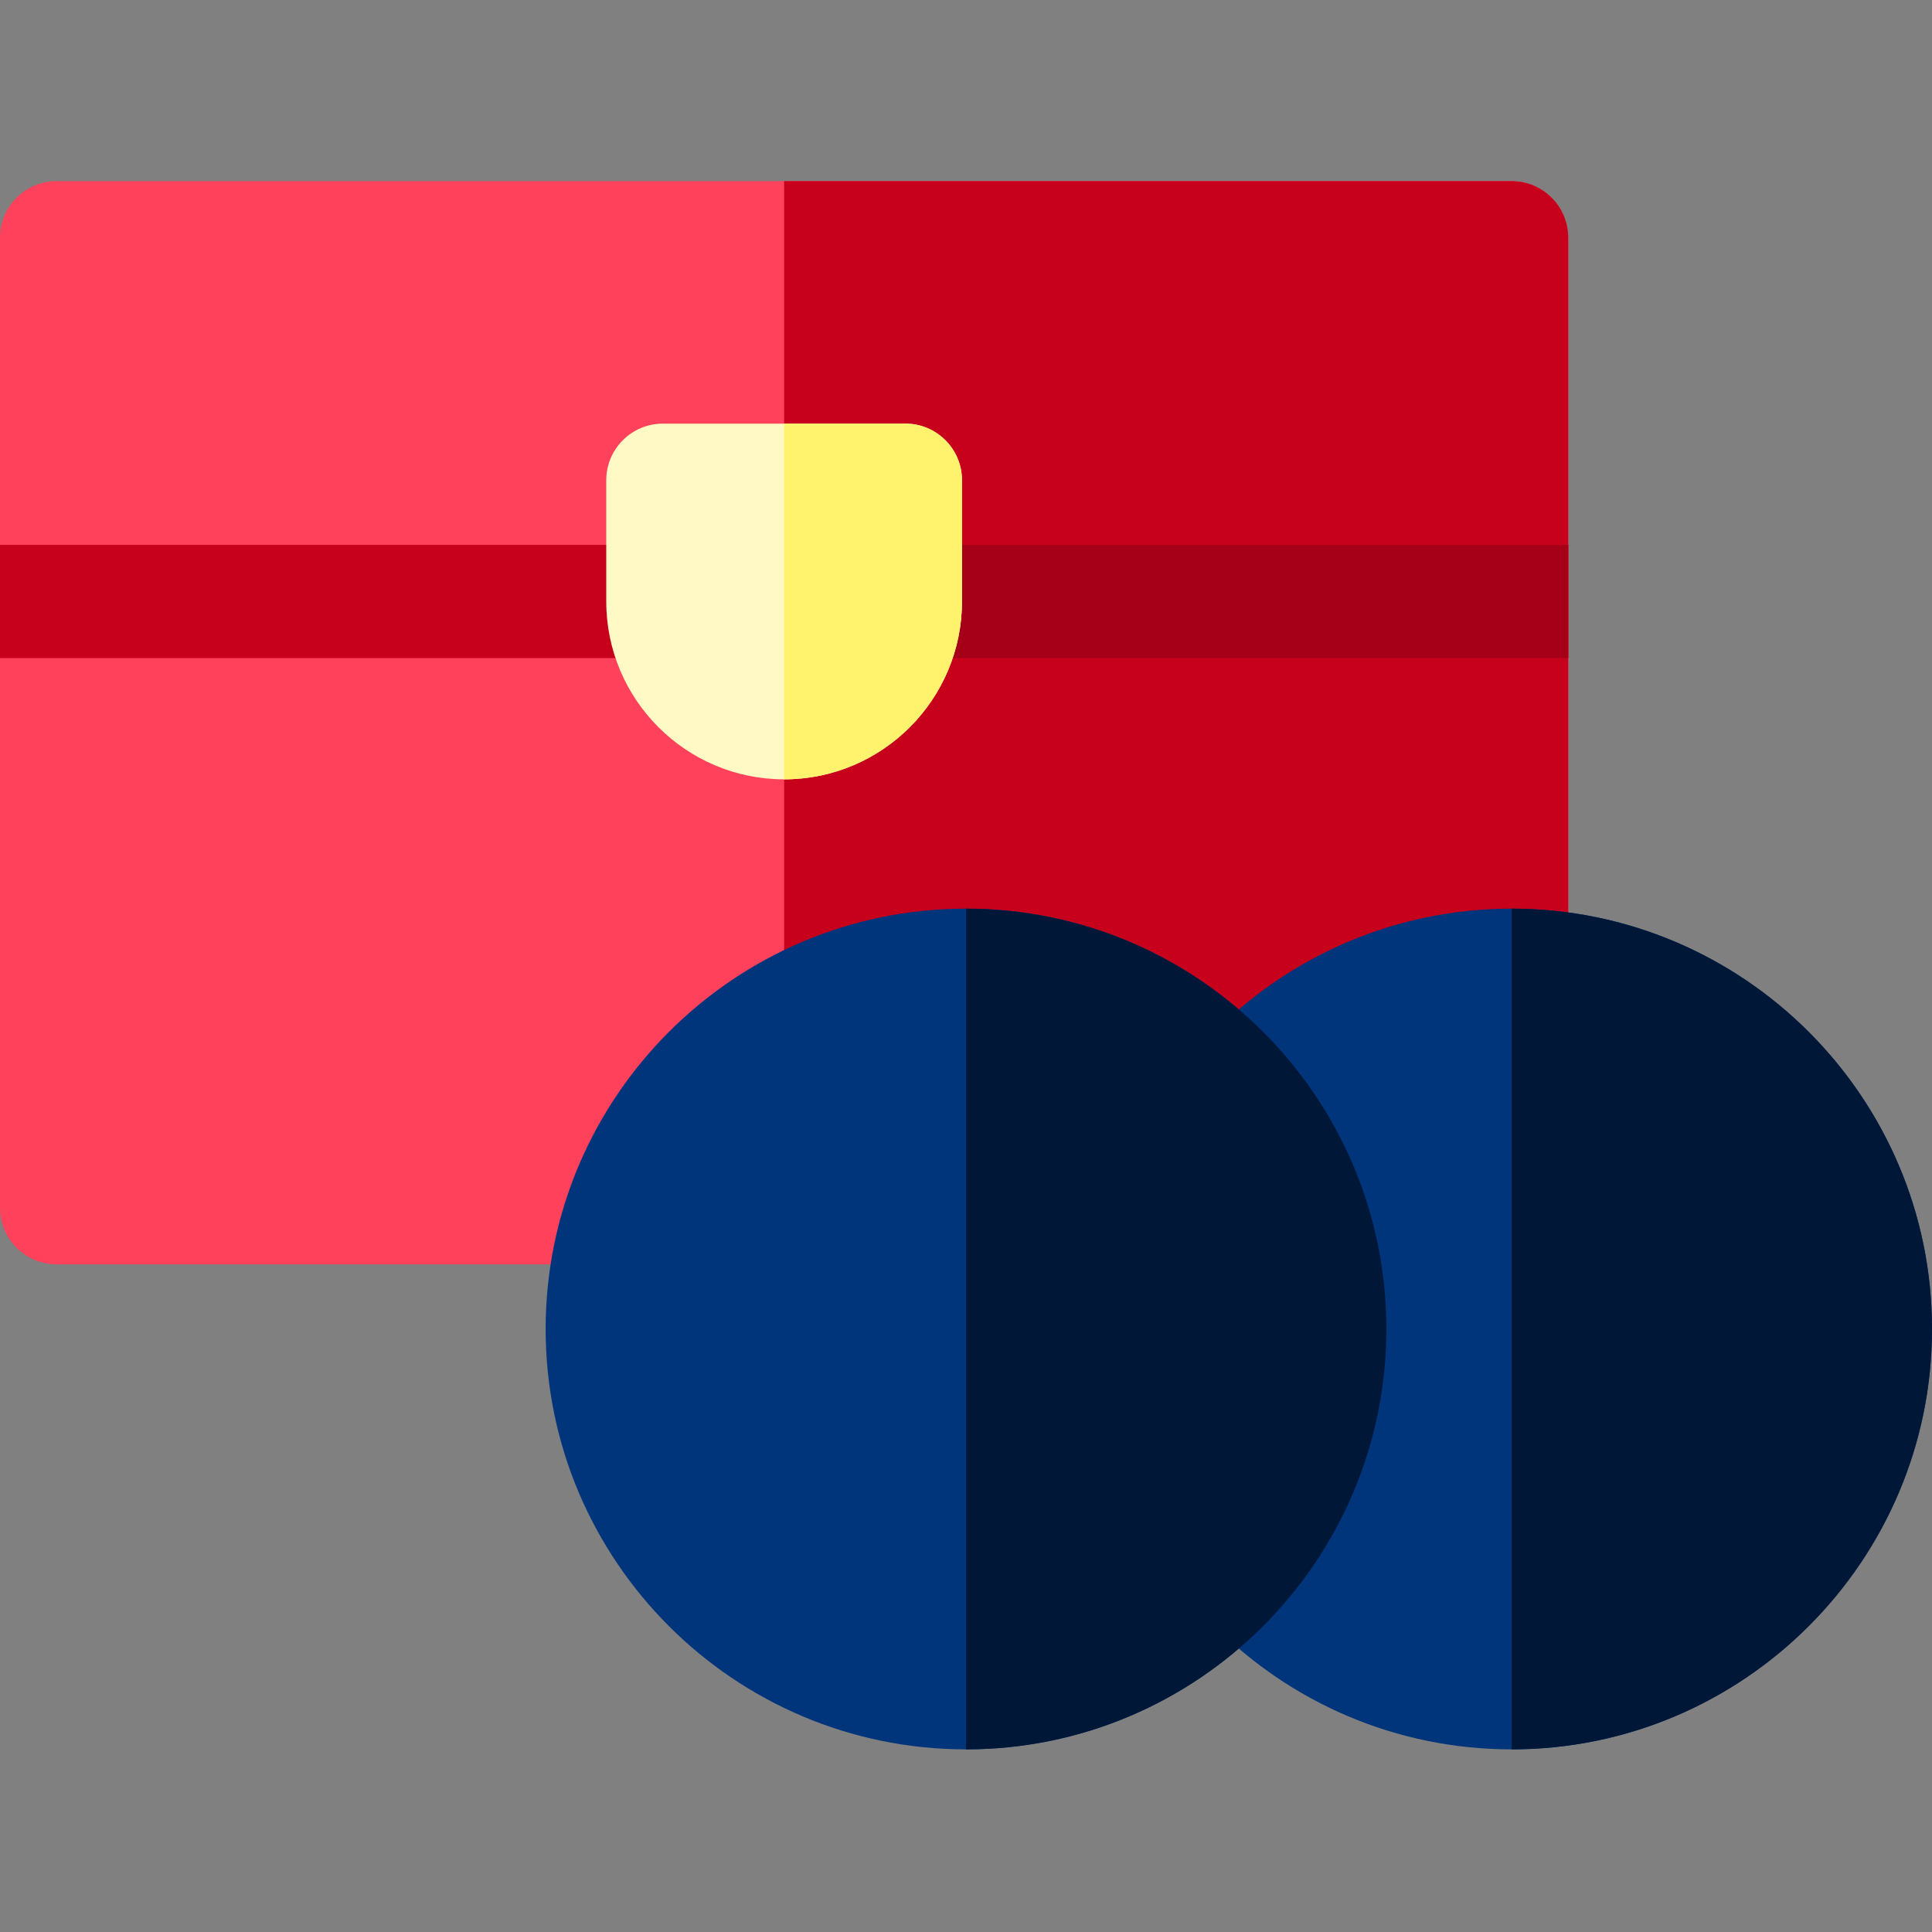 <svg height="512pt" viewBox="0 -48 512 512" width="512pt" xmlns="http://www.w3.org/2000/svg"><rect x="0" y="-48" width="512" height="512" fill="#808080" stroke="none"/><path d="m400.598 0h-385.598c-8.285 0-15 6.715-15 15v257.066c0 8.281 6.715 15 15 15h385.598c8.285 0 15-6.719 15-15v-257.066c0-8.285-6.715-15-15-15zm0 0" fill="#ff415b"/><path d="m400.598 0h-192.797v287.066h192.797c8.285 0 15-6.719 15-15v-257.066c0-8.285-6.715-15-15-15zm0 0" fill="#c7001c"/><path d="m0 96.398h415.598v30h-415.598zm0 0" fill="#c7001c"/><path d="m207.801 96.398h207.797v30h-207.797zm0 0" fill="#a50017"/><path d="m207.801 158.531c-25.992 0-47.137-21.145-47.137-47.133v-32.133c0-8.285 6.719-15 15-15h64.27c8.285 0 15 6.715 15 15v32.133c0 25.992-21.145 47.133-47.133 47.133zm0 0" fill="#fffac5"/><path d="m239.934 64.266h-32.133v94.266c25.988 0 47.133-21.141 47.133-47.133v-32.133c0-8.281-6.715-15-15-15zm0 0" fill="#fff36e"/><path d="m400.602 415.598c-61.426 0-111.398-49.973-111.398-111.398s49.973-111.398 111.398-111.398c61.426 0 111.398 49.973 111.398 111.398 0 61.422-49.973 111.398-111.398 111.398zm0 0" fill="#00347b"/><path d="m400.602 415.598v-222.797c61.426 0 111.398 49.973 111.398 111.398 0 61.422-49.973 111.398-111.398 111.398zm0 0" fill="#001737"/><path d="m256 415.598c-61.426 0-111.398-49.973-111.398-111.398s49.973-111.398 111.398-111.398 111.398 49.973 111.398 111.398c0 61.422-49.973 111.398-111.398 111.398zm0 0" fill="#00347b"/><path d="m256 415.598v-222.797c61.426 0 111.398 49.973 111.398 111.398 0 61.422-49.973 111.398-111.398 111.398zm0 0" fill="#001737"/></svg>